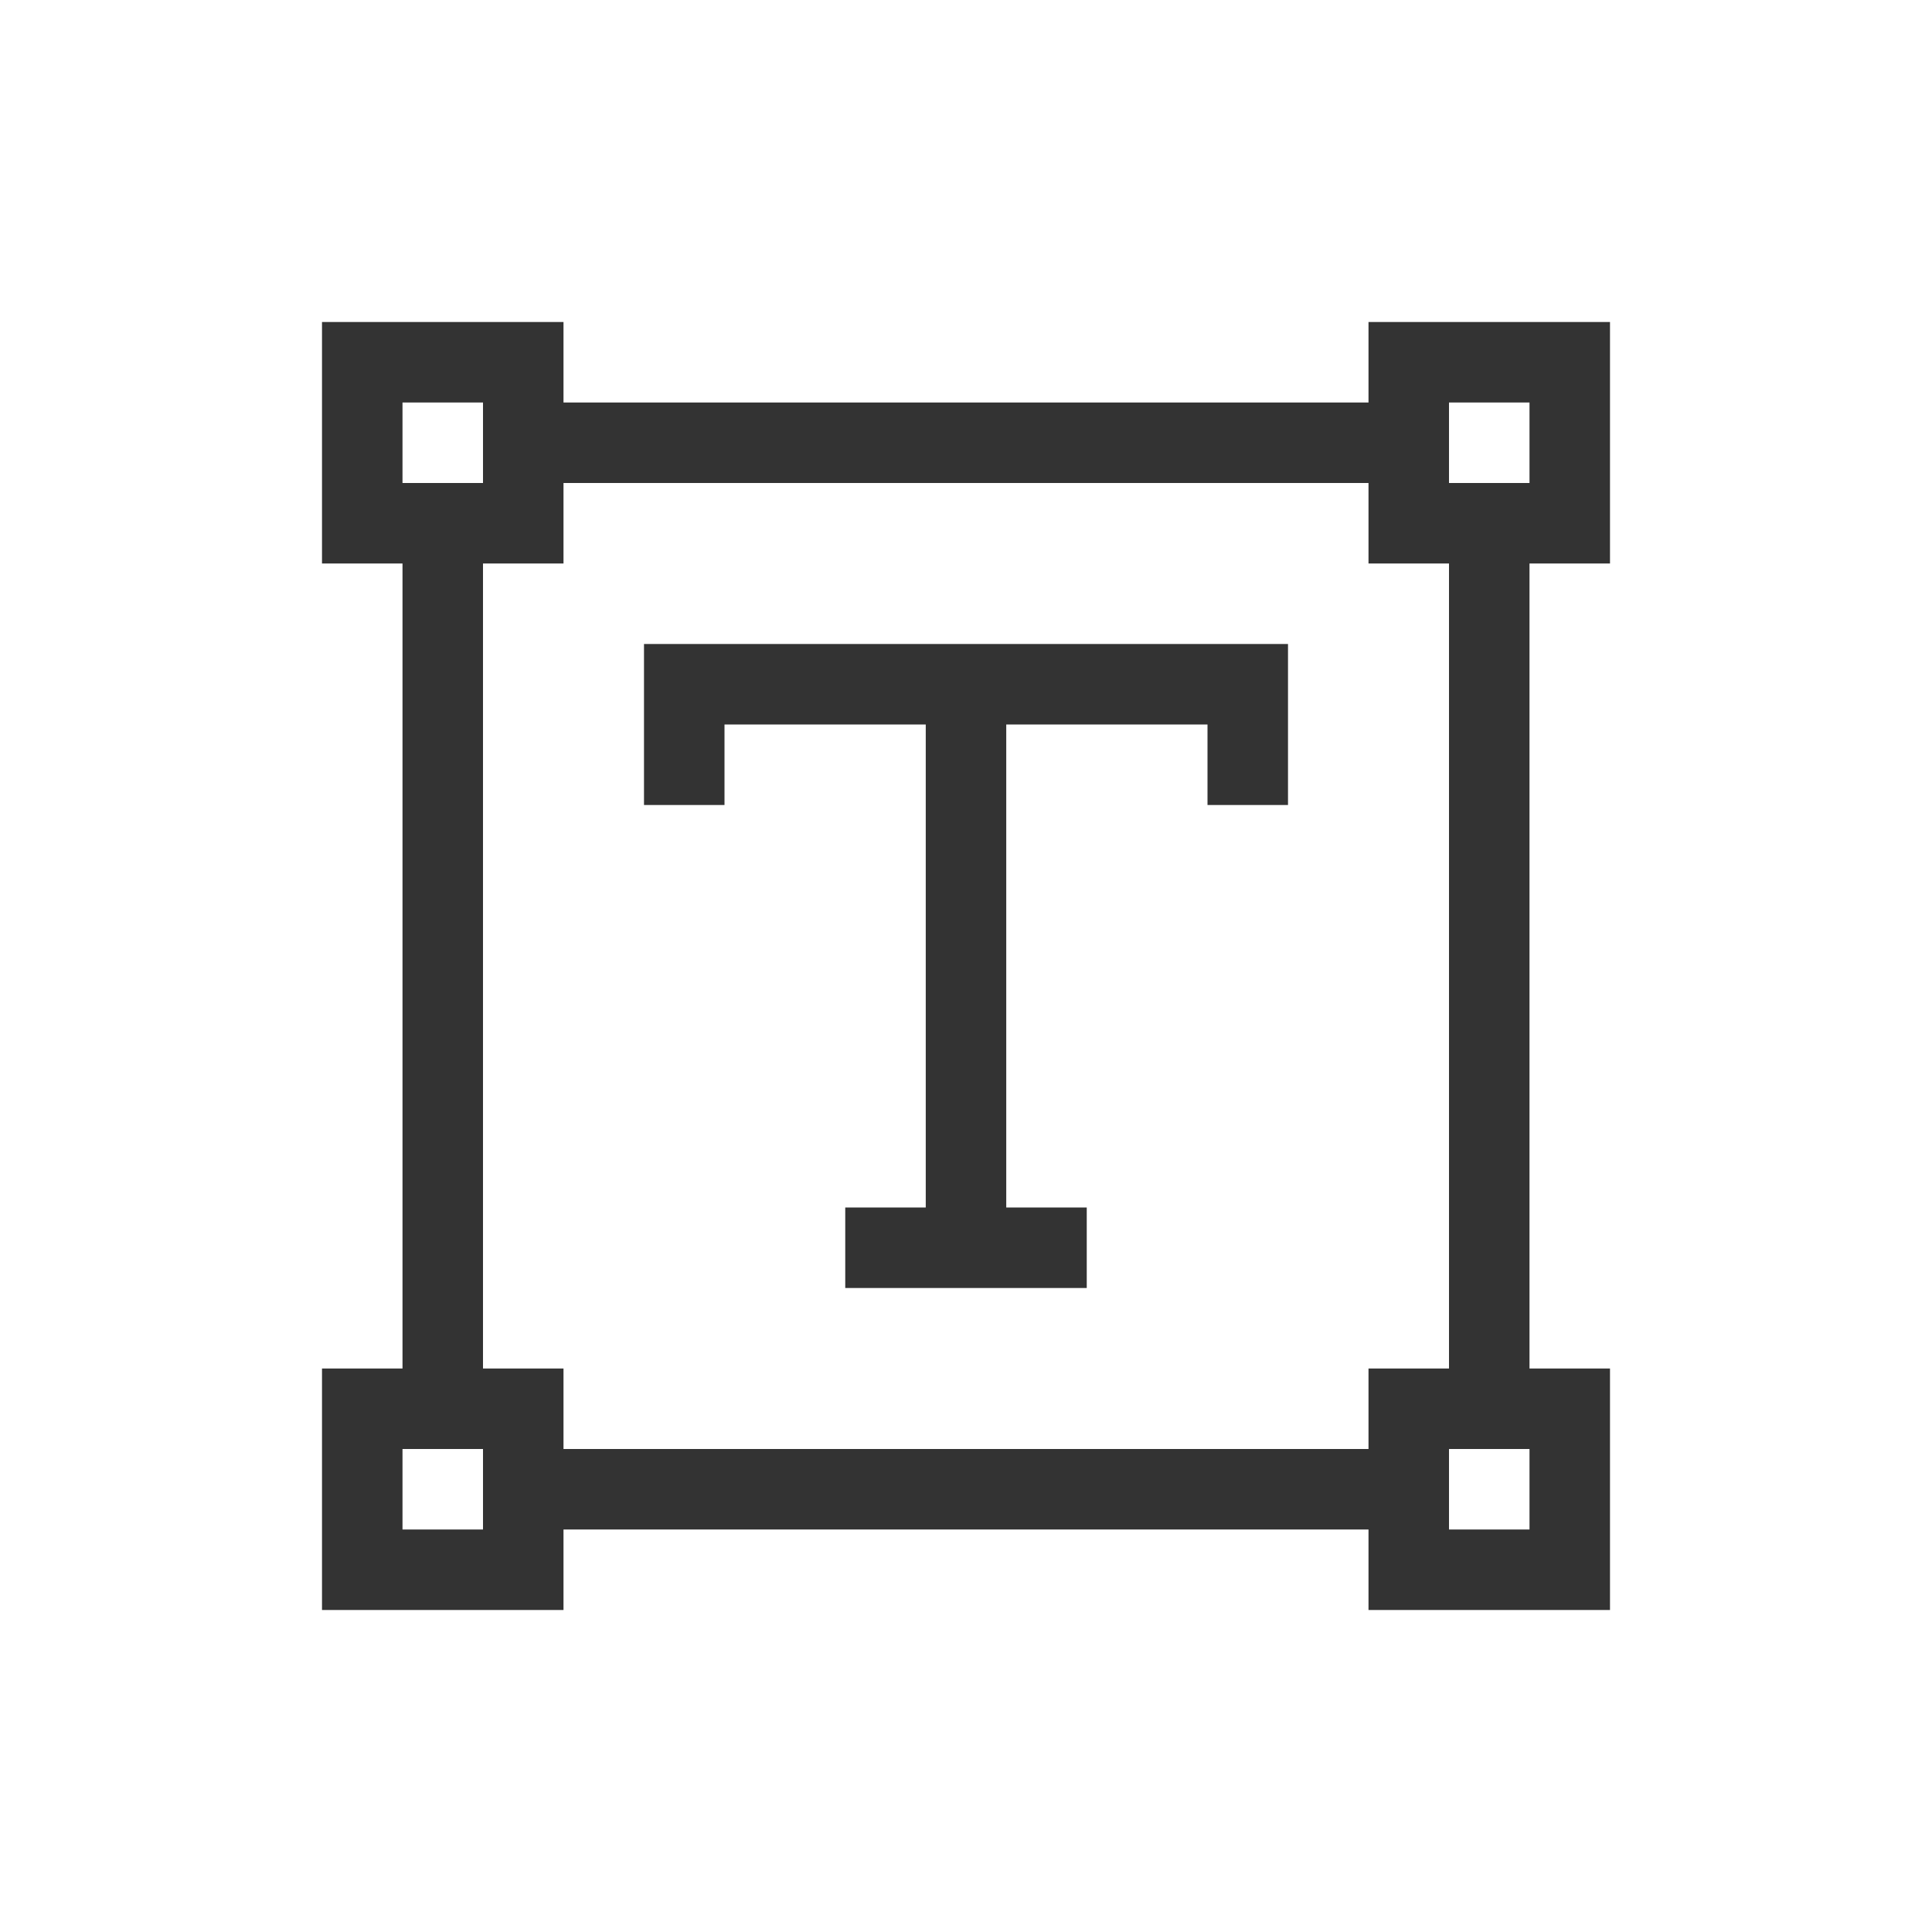 <?xml version="1.0" encoding="UTF-8"?>
<svg width="36px" height="36px" viewBox="0 0 36 36" version="1.1" xmlns="http://www.w3.org/2000/svg" xmlns:xlink="http://www.w3.org/1999/xlink">
    <!-- Generator: Sketch 52.3 (67297) - http://www.bohemiancoding.com/sketch -->
    <title>Rectangle</title>
    <desc>Created with Sketch.</desc>
    <g id="主页" stroke="none" stroke-width="1" fill="none" fill-rule="evenodd">
        <g id="Group-6">
            <g id="文字" transform="translate(6, 6)">
                <rect id="Rectangle" fill="#000000" opacity="0" x="0" y="0" width="24" height="24"></rect>
                <path d="M4.5,24 L0,24 L0,19.5 L4.5,19.5 L4.5,24 Z M1.5,22.5 L3,22.5 L3,21 L1.5,21 L1.5,22.5 Z M24,24 L19.5,24 L19.5,19.5 L24,19.5 L24,24 Z M21,22.5 L22.5,22.5 L22.5,21 L21,21 L21,22.5 Z M4.5,4.5 L0,4.5 L0,0 L4.5,0 L4.5,4.5 Z M1.5,3 L3,3 L3,1.5 L1.5,1.5 L1.5,3 Z M24,4.5 L19.5,4.5 L19.5,0 L24,0 L24,4.5 Z M21,3 L22.5,3 L22.5,1.5 L21,1.5 L21,3 Z" id="Shape" fill="#333333" fill-rule="nonzero"></path>
                <path d="M1.5,3.75 L3,3.75 L3,20.25 L1.5,20.25 L1.5,3.75 Z M3.75,1.5 L20.25,1.5 L20.25,3 L3.75,3 L3.75,1.5 Z M21,3.75 L22.5,3.75 L22.5,20.25 L21,20.25 L21,3.75 Z M3.75,21 L20.25,21 L20.25,22.5 L3.75,22.5 L3.75,21 Z M9.75,16.5 L14.25,16.5 L14.25,18 L9.75,18 L9.75,16.5 Z" id="Shape" fill="#333333" fill-rule="nonzero"></path>
                <polygon id="Path" fill="#333333" points="11.25 6.75 12.75 6.75 12.75 17.25 11.25 17.25"></polygon>
                <polygon id="Path" fill="#333333" points="18 9 16.5 9 16.5 7.5 7.5 7.5 7.5 9 6 9 6 6 18 6"></polygon>
            </g>
        </g>
    </g>
</svg>